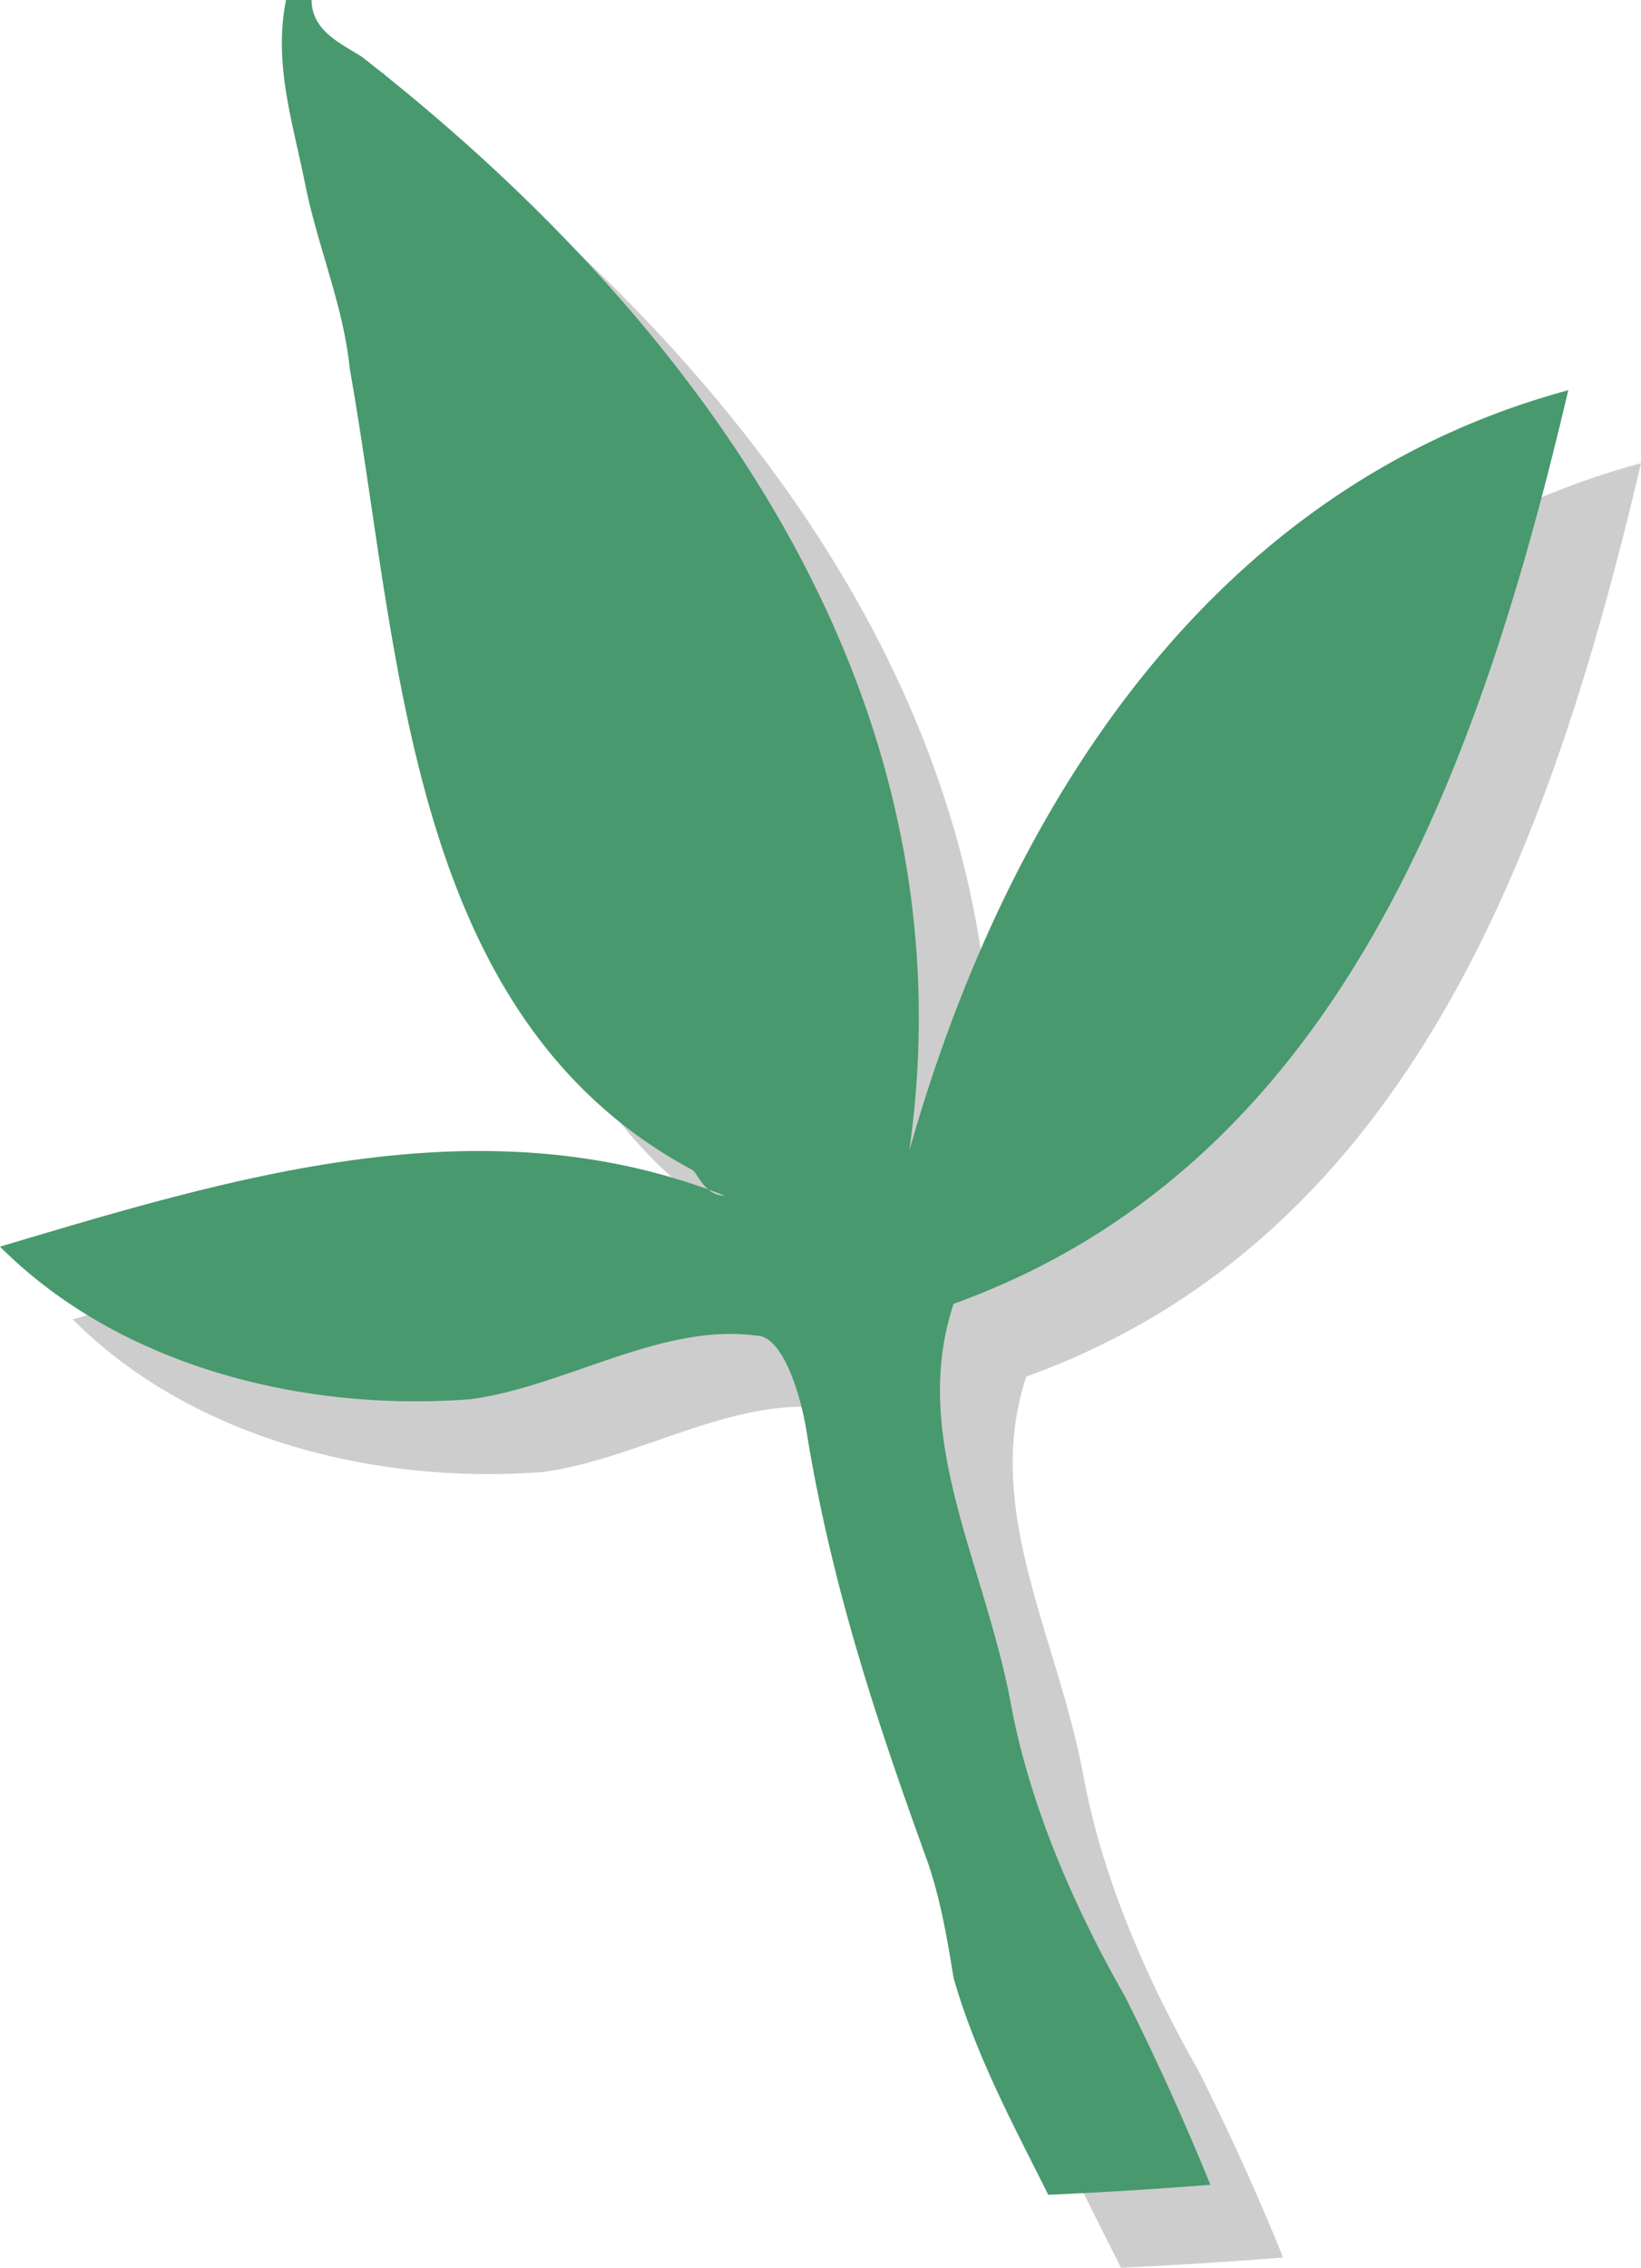 <svg xmlns="http://www.w3.org/2000/svg" width="769.4" height="1062.9" viewBox="0 0 769.4 1062.9" style=""><g><g data-name="Layer 2"><path d="M508.1 833c-12-65.6-47.7-125.2-26.9-187.8 180.5-65.1 246.4-250.5 288.2-428.1-170.3 46-264.7 199.8-309 356.6C490.2 365 368 189.1 204 60.9c-8.9-5.9-23.8-11.9-23.8-26.8h-12c-5.9 29.8 3 56.6 9 86.5s17.9 56.6 20.9 86.4c23.8 134.1 26.8 304.1 160.9 375.6 1.9 1.9 3.8 6.2 7.2 9l7.7 2.9a11.6 11.6 0 0 1-7.7-2.9c-110.8-40.1-224.3-5.3-332.1 26.8 56.6 56.6 143.1 77.5 220.6 71.5 44.7-6 89.4-35.8 134.1-29.8 12 0 20.9 26.8 23.9 47.7 11.9 71.5 32.8 134.1 56.6 199.7 6 17.9 9 35.8 11.9 53.7 10.5 36.5 28.1 69.1 44.4 101.7q37.9-1.8 76-4.8-18.1-44.7-39.9-88c-23.8-41.7-44.7-89.4-53.6-137.1z" fill="#050505" opacity=".2"></path><path d="M474 798.9c-12-65.6-47.7-125.2-26.9-187.8C627.6 546 693.5 360.6 735.3 182.9c-170.4 46.1-264.7 199.9-309 356.6C456.1 330.9 333.9 155 169.9 26.8 161 20.9 146.1 14.9 146.1 0h-12c-5.9 29.8 3 56.6 9 86.4s17.9 56.7 20.9 86.5c23.8 134.1 26.8 304 160.9 375.6 1.9 1.9 3.8 6.2 7.2 9l7.7 2.9a11.4 11.4 0 0 1-7.7-2.9C221.3 517.4 107.8 552.2 0 584.3c56.6 56.6 143.1 77.5 220.6 71.5 44.7-6 89.4-35.8 134.1-29.8 12 0 20.9 26.8 23.9 47.7 11.9 71.5 32.8 134.1 56.6 199.7 6 17.9 9 35.8 11.9 53.7 10.5 36.5 28.1 69 44.4 101.6q37.9-1.7 76-4.7-18.2-44.7-39.9-88c-23.8-41.7-44.7-89.4-53.6-137.1z" fill="#48996d"></path></g></g></svg>